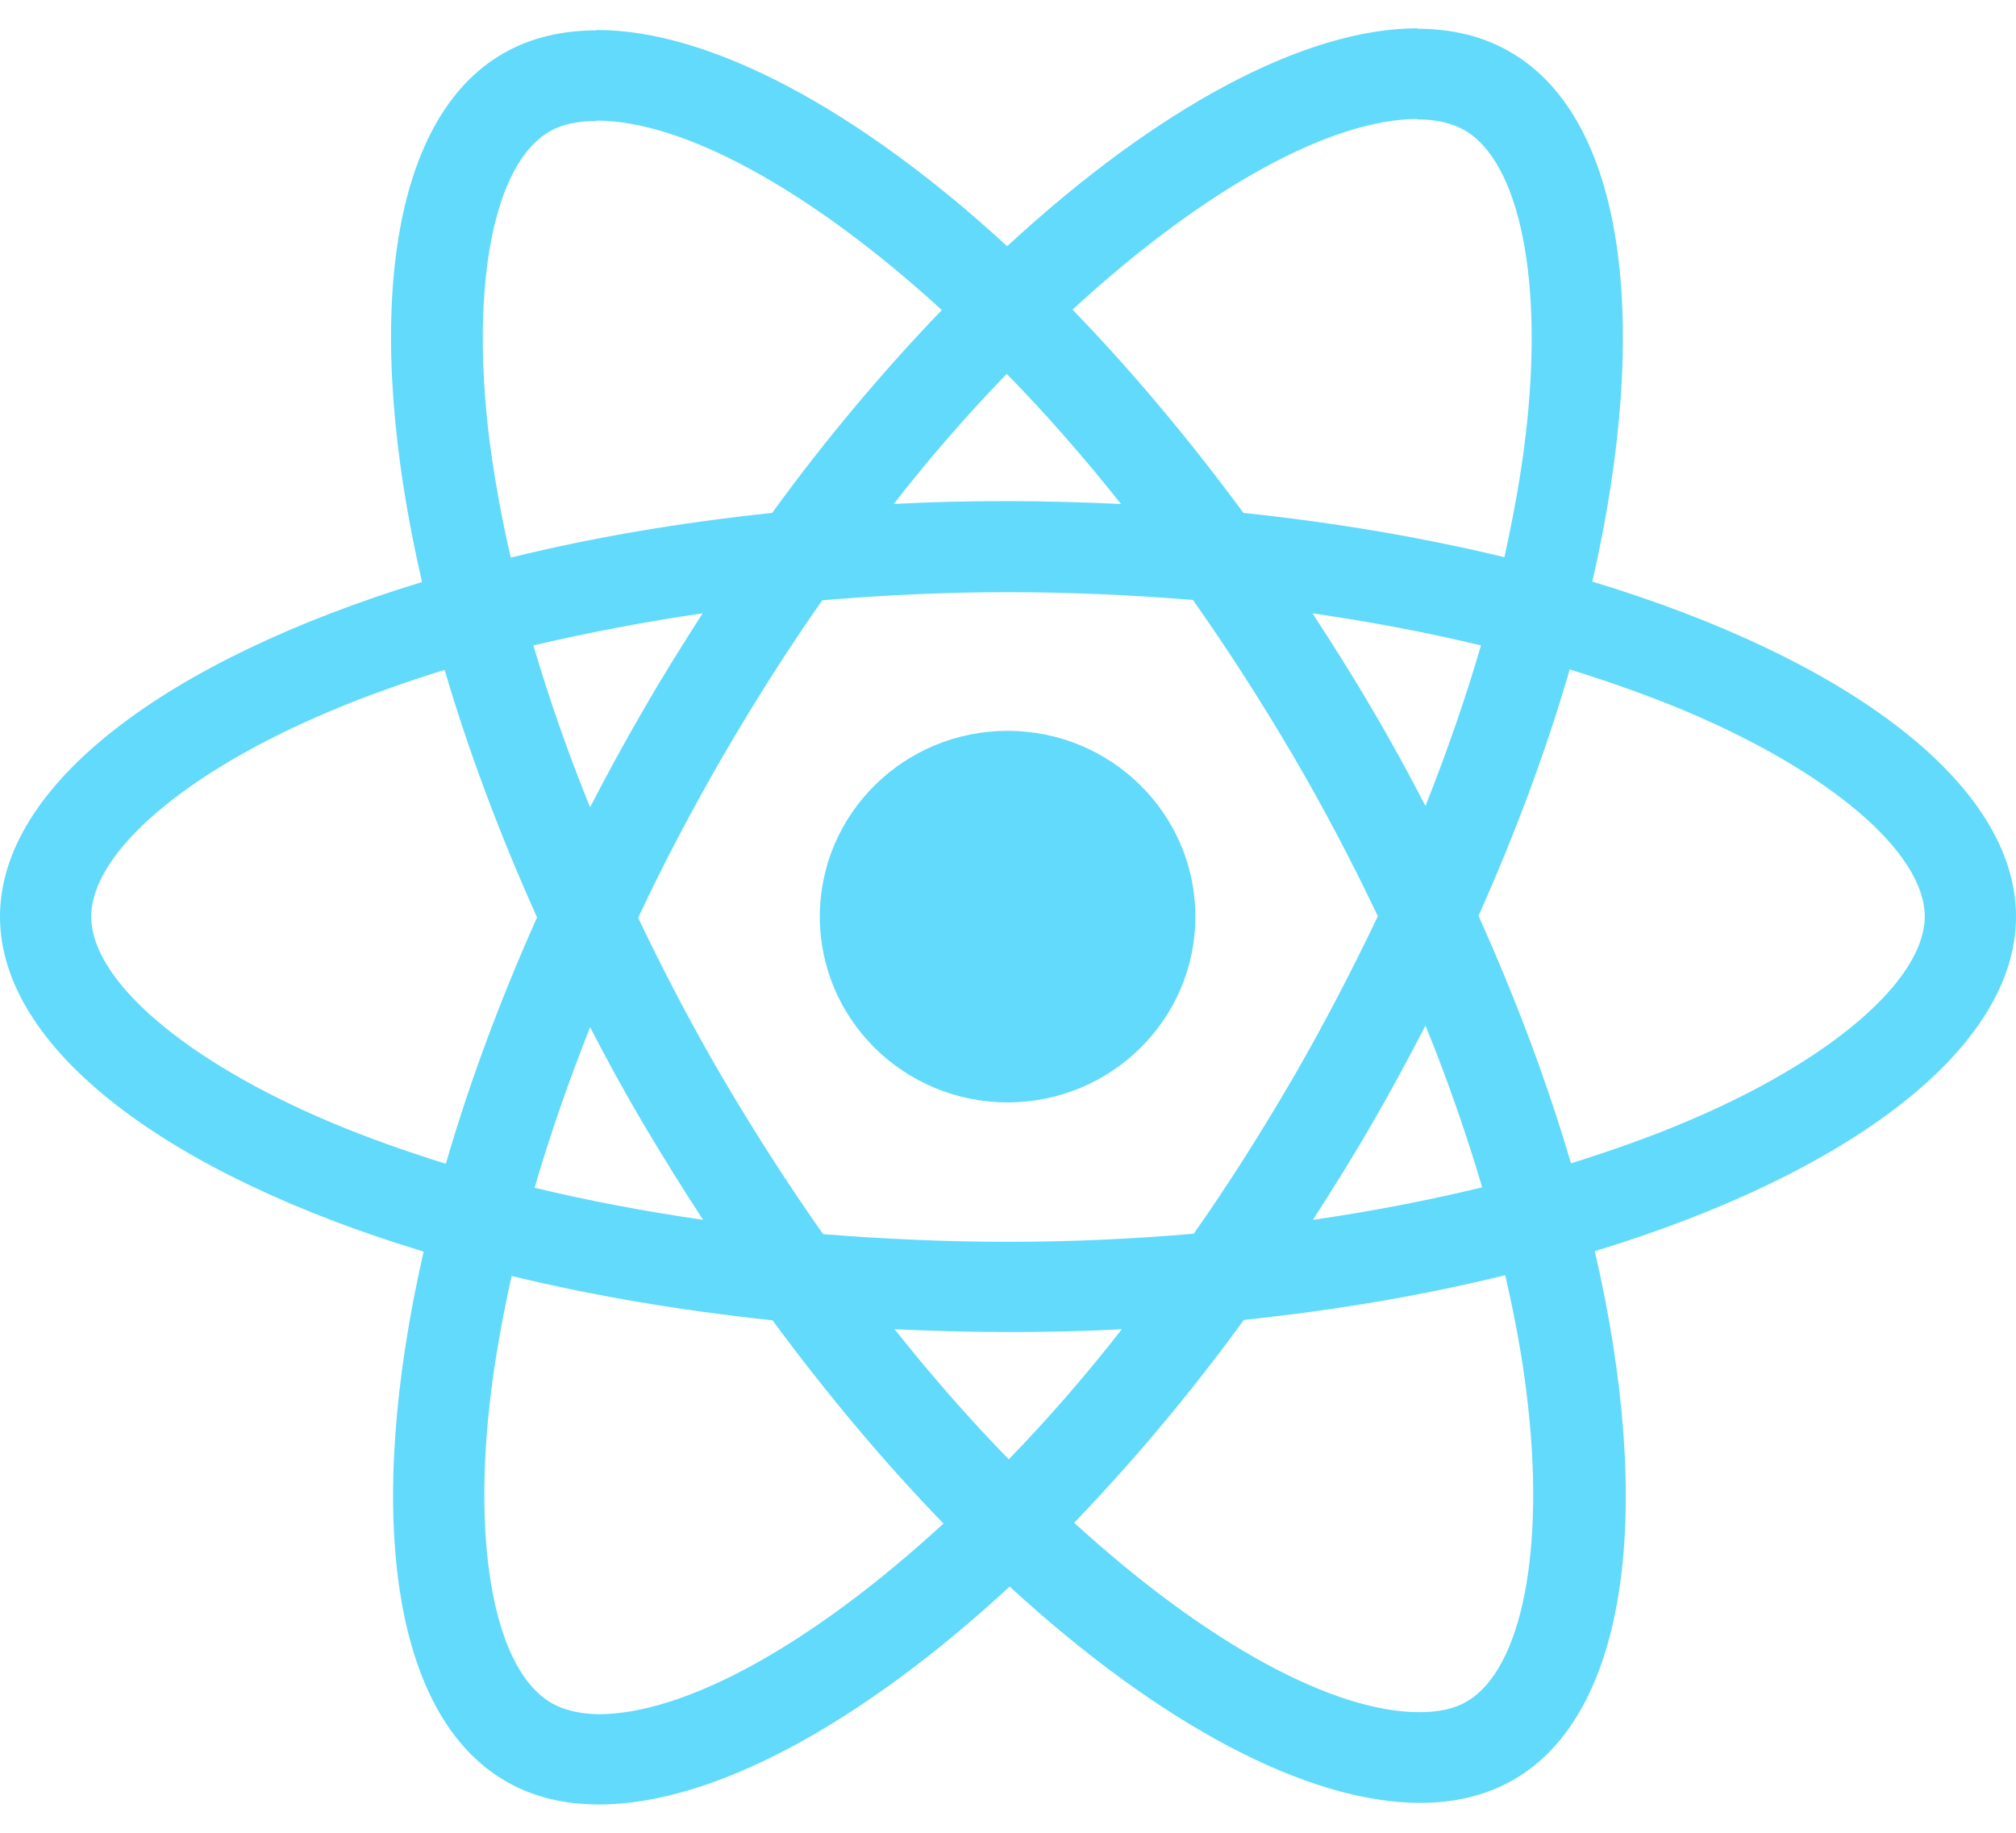 <svg width="55" height="50" viewBox="0 0 55 50" fill="none" xmlns="http://www.w3.org/2000/svg">
<path d="M55 25.006C55 21.401 50.437 17.985 43.442 15.867C45.056 8.813 44.339 3.201 41.177 1.405C40.448 0.983 39.596 0.784 38.666 0.784V3.257C39.182 3.257 39.596 3.357 39.944 3.545C41.469 4.41 42.13 7.704 41.614 11.941C41.491 12.983 41.289 14.081 41.043 15.201C38.845 14.669 36.446 14.259 33.924 13.993C32.41 11.941 30.841 10.078 29.26 8.447C32.915 5.087 36.345 3.246 38.677 3.246V0.772C35.594 0.772 31.558 2.946 27.478 6.717C23.397 2.968 19.361 0.817 16.278 0.817V3.29C18.599 3.29 22.04 5.12 25.695 8.458C24.126 10.089 22.556 11.941 21.065 13.993C18.531 14.259 16.132 14.669 13.935 15.213C13.677 14.104 13.486 13.028 13.352 11.996C12.825 7.76 13.475 4.466 14.989 3.59C15.325 3.39 15.762 3.301 16.278 3.301V0.828C15.336 0.828 14.484 1.028 13.744 1.449C10.594 3.246 9.888 8.847 11.514 15.878C4.54 18.008 0 21.412 0 25.006C0 28.61 4.563 32.026 11.558 34.145C9.944 41.198 10.661 46.81 13.823 48.607C14.552 49.028 15.404 49.228 16.345 49.228C19.428 49.228 23.464 47.054 27.545 43.283C31.626 47.032 35.661 49.184 38.744 49.184C39.686 49.184 40.538 48.984 41.278 48.562C44.428 46.766 45.135 41.165 43.509 34.133C50.46 32.015 55 28.599 55 25.006ZM40.404 17.608C39.989 19.039 39.473 20.514 38.89 21.989C38.431 21.102 37.948 20.215 37.422 19.327C36.906 18.44 36.356 17.575 35.807 16.732C37.399 16.965 38.935 17.253 40.404 17.608ZM35.269 29.42C34.395 30.917 33.498 32.337 32.567 33.657C30.897 33.801 29.204 33.878 27.5 33.878C25.807 33.878 24.114 33.801 22.455 33.668C21.525 32.348 20.617 30.939 19.742 29.453C18.89 28 18.117 26.525 17.41 25.039C18.105 23.553 18.89 22.067 19.731 20.614C20.605 19.116 21.502 17.697 22.433 16.377C24.103 16.233 25.796 16.155 27.5 16.155C29.193 16.155 30.886 16.233 32.545 16.366C33.475 17.686 34.383 19.094 35.258 20.581C36.11 22.033 36.883 23.509 37.59 24.995C36.883 26.481 36.11 27.967 35.269 29.42ZM38.89 27.978C39.495 29.464 40.011 30.95 40.437 32.392C38.969 32.747 37.422 33.047 35.818 33.279C36.368 32.425 36.917 31.549 37.433 30.651C37.948 29.764 38.431 28.865 38.89 27.978ZM27.522 39.812C26.48 38.747 25.437 37.56 24.406 36.263C25.415 36.307 26.446 36.34 27.489 36.34C28.543 36.34 29.585 36.318 30.605 36.263C29.596 37.56 28.554 38.747 27.522 39.812ZM19.182 33.279C17.59 33.047 16.054 32.758 14.585 32.403C15 30.973 15.516 29.497 16.099 28.022C16.558 28.91 17.04 29.797 17.567 30.684C18.094 31.572 18.632 32.437 19.182 33.279ZM27.466 10.2C28.509 11.264 29.552 12.451 30.583 13.749C29.574 13.704 28.543 13.671 27.5 13.671C26.446 13.671 25.404 13.693 24.383 13.749C25.392 12.451 26.435 11.264 27.466 10.2ZM19.17 16.732C18.621 17.586 18.072 18.462 17.556 19.36C17.04 20.248 16.558 21.135 16.099 22.022C15.493 20.536 14.978 19.05 14.552 17.608C16.02 17.264 17.567 16.965 19.17 16.732ZM9.025 30.618C5.056 28.943 2.489 26.747 2.489 25.006C2.489 23.265 5.056 21.057 9.025 19.394C9.989 18.983 11.043 18.617 12.13 18.274C12.769 20.447 13.61 22.71 14.652 25.028C13.621 27.335 12.791 29.586 12.164 31.749C11.054 31.405 10 31.028 9.025 30.618ZM15.056 46.466C13.531 45.601 12.87 42.307 13.386 38.071C13.509 37.028 13.711 35.93 13.957 34.81C16.155 35.342 18.554 35.753 21.076 36.019C22.59 38.071 24.159 39.934 25.74 41.564C22.085 44.925 18.655 46.766 16.323 46.766C15.818 46.755 15.392 46.655 15.056 46.466ZM41.648 38.015C42.175 42.252 41.525 45.546 40.011 46.422C39.675 46.622 39.238 46.71 38.722 46.71C36.401 46.71 32.96 44.88 29.305 41.542C30.874 39.912 32.444 38.059 33.935 36.008C36.469 35.742 38.868 35.331 41.065 34.788C41.323 35.908 41.525 36.984 41.648 38.015ZM45.964 30.618C45 31.028 43.946 31.394 42.859 31.738C42.22 29.564 41.379 27.302 40.336 24.984C41.368 22.677 42.197 20.425 42.825 18.263C43.935 18.606 44.989 18.983 45.975 19.394C49.944 21.069 52.511 23.265 52.511 25.006C52.5 26.747 49.933 28.954 45.964 30.618Z" fill="#61DAFB"/>
<path d="M27.489 30.074C30.318 30.074 32.612 27.805 32.612 25.006C32.612 22.207 30.318 19.938 27.489 19.938C24.659 19.938 22.366 22.207 22.366 25.006C22.366 27.805 24.659 30.074 27.489 30.074Z" fill="#61DAFB"/>
</svg>
